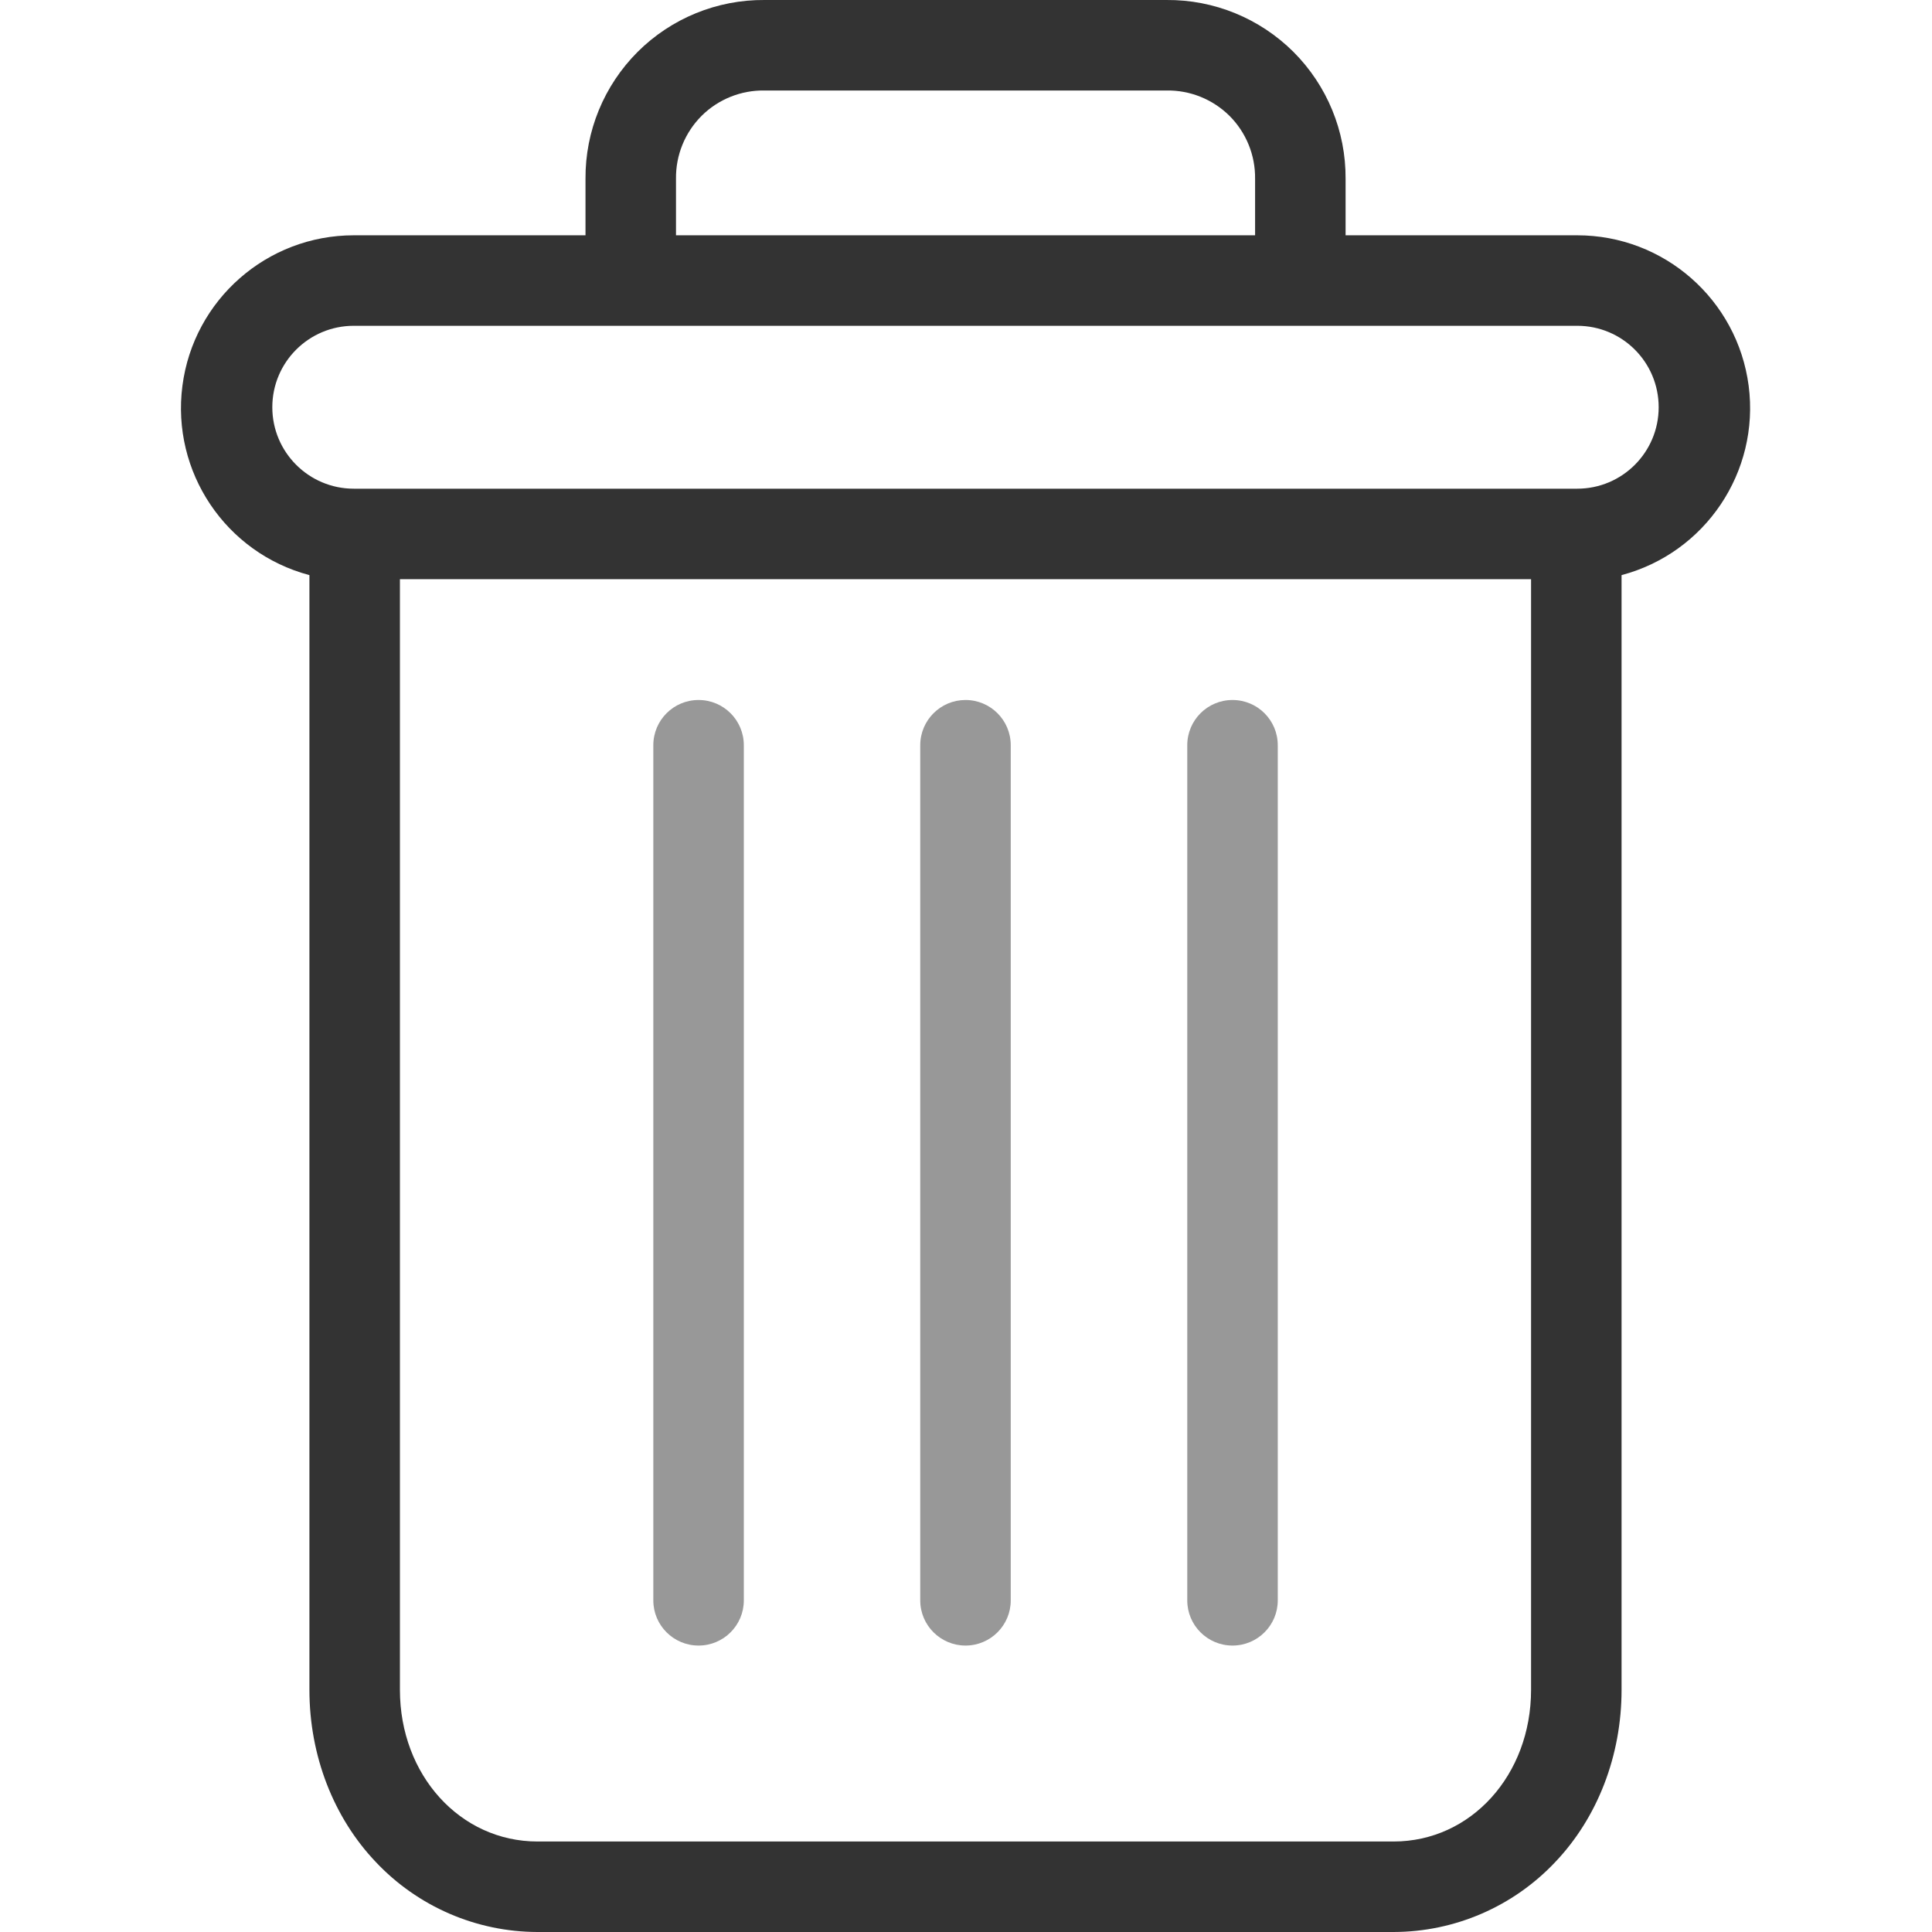 <svg width="19" height="19" viewBox="0 0 19 19" fill="none" xmlns="http://www.w3.org/2000/svg">
<g clip-path="url(#clip0)">
<path d="M12.121 6.884C11.875 6.884 11.676 7.083 11.676 7.329V15.739C11.676 15.984 11.875 16.183 12.121 16.183C12.367 16.183 12.566 15.984 12.566 15.739V7.329C12.566 7.083 12.367 6.884 12.121 6.884Z" fill="#989898"/>
<path d="M6.87 6.884C6.624 6.884 6.425 7.083 6.425 7.329V15.739C6.425 15.984 6.624 16.183 6.87 16.183C7.116 16.183 7.315 15.984 7.315 15.739V7.329C7.315 7.083 7.116 6.884 6.87 6.884Z" fill="#989898"/>
<path d="M3.043 5.656V16.619C3.043 17.267 3.281 17.876 3.696 18.312C4.109 18.75 4.684 18.999 5.286 19H13.705C14.307 18.999 14.882 18.75 15.295 18.312C15.71 17.876 15.947 17.267 15.947 16.619V5.656C16.772 5.437 17.307 4.64 17.197 3.794C17.086 2.947 16.365 2.314 15.511 2.314H13.233V1.758C13.236 1.29 13.051 0.841 12.72 0.51C12.388 0.18 11.939 -0.004 11.471 -2.5706e-06H7.52C7.052 -0.004 6.602 0.18 6.271 0.51C5.94 0.841 5.755 1.29 5.758 1.758V2.314H3.479C2.626 2.314 1.904 2.947 1.794 3.794C1.684 4.64 2.218 5.437 3.043 5.656ZM13.705 18.11H5.286C4.525 18.11 3.933 17.456 3.933 16.619V5.696H15.057V16.619C15.057 17.456 14.466 18.11 13.705 18.11ZM6.648 1.758C6.645 1.526 6.736 1.303 6.9 1.139C7.064 0.976 7.288 0.886 7.52 0.89H11.471C11.703 0.886 11.926 0.976 12.091 1.139C12.255 1.303 12.346 1.526 12.343 1.758V2.314H6.648V1.758ZM3.479 3.204H15.511C15.954 3.204 16.312 3.562 16.312 4.005C16.312 4.447 15.954 4.806 15.511 4.806H3.479C3.037 4.806 2.678 4.447 2.678 4.005C2.678 3.562 3.037 3.204 3.479 3.204Z" fill="#333333"/>
<path d="M9.495 6.884C9.25 6.884 9.05 7.083 9.05 7.329V15.739C9.05 15.984 9.25 16.183 9.495 16.183C9.741 16.183 9.94 15.984 9.94 15.739V7.329C9.94 7.083 9.741 6.884 9.495 6.884Z" fill="#989898"/>
</g>
<defs>
<clipPath id="clip0">
<rect width="19" height="19" fill="white"/>
</clipPath>
</defs>
</svg>
